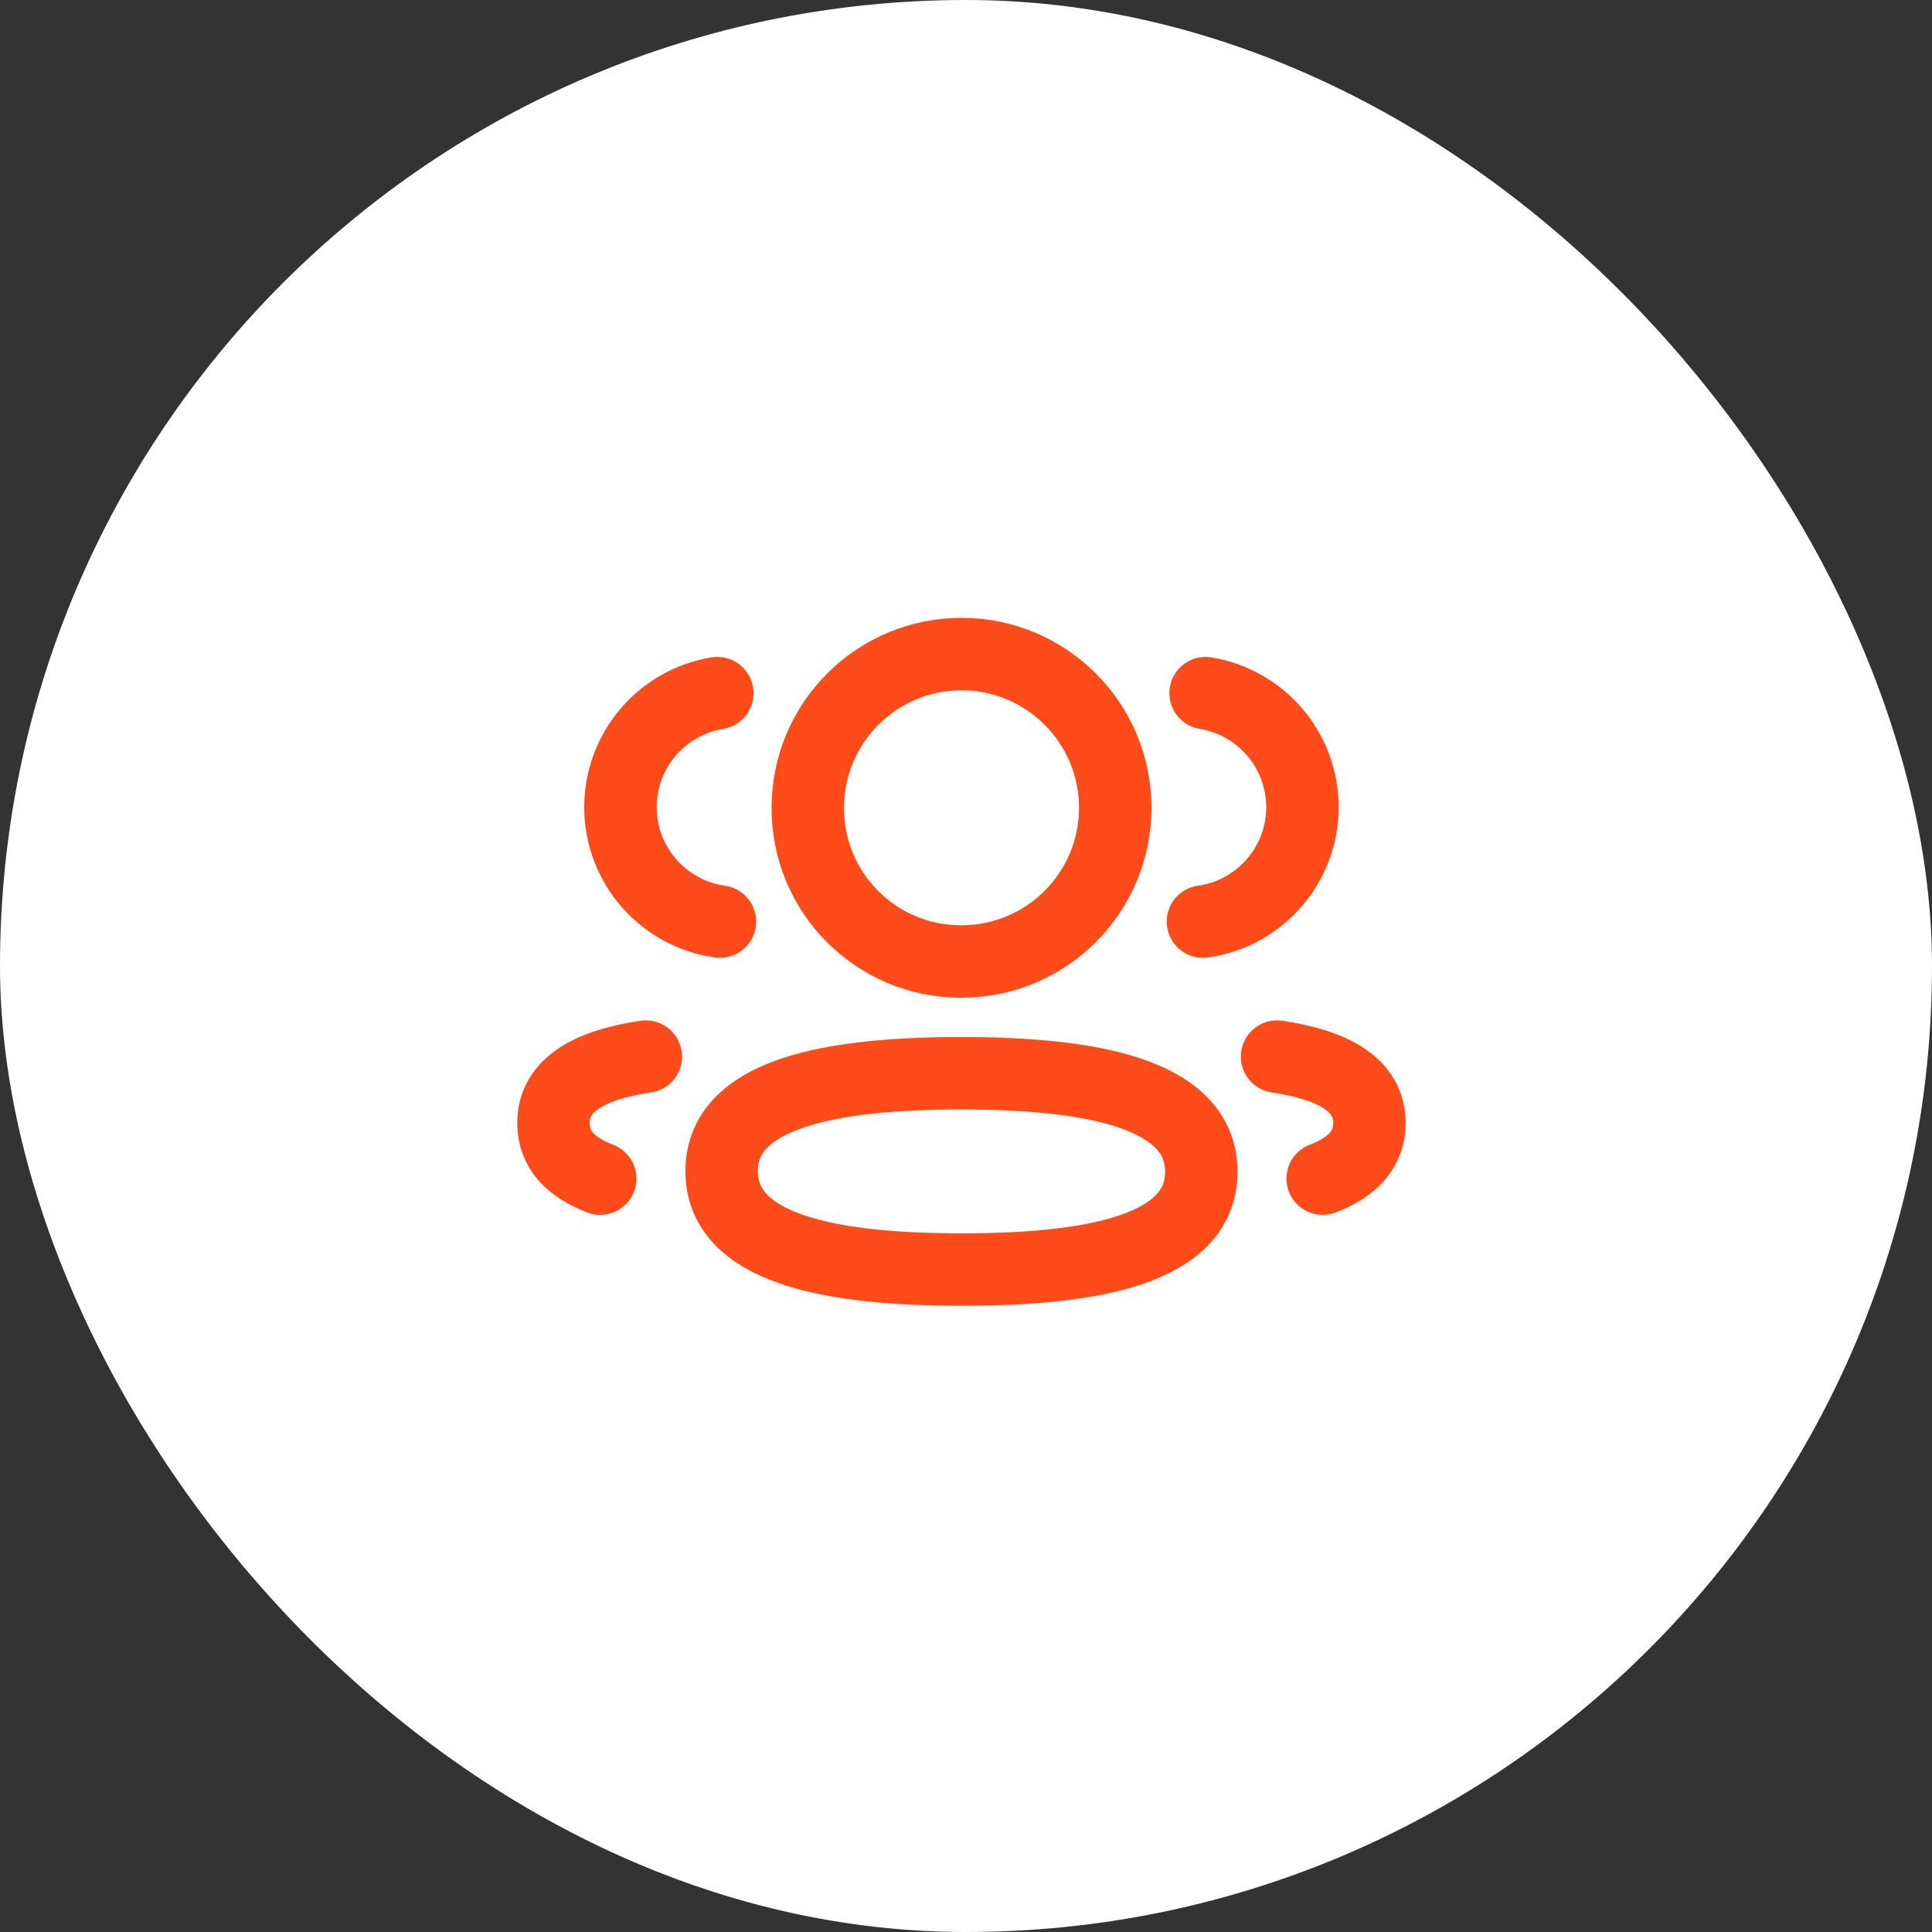 <svg width="40" height="40" viewBox="0 0 40 40" fill="none" xmlns="http://www.w3.org/2000/svg">
<rect x="0" y="0" width="40" height="40" fill="#333333" stroke="none"/>
<rect width="40" height="40" rx="20" fill="white"/>
<path d="M24.906 19.081C26.069 18.918 26.964 17.921 26.966 16.714C26.966 15.524 26.099 14.537 24.961 14.351" stroke="#FF4B19" stroke-width="1.5" stroke-linecap="round" stroke-linejoin="round"/>
<path d="M26.441 21.876C27.567 22.044 28.353 22.439 28.353 23.251C28.353 23.81 27.983 24.174 27.385 24.402" stroke="#FF4B19" stroke-width="1.5" stroke-linecap="round" stroke-linejoin="round"/>
<path fill-rule="evenodd" clip-rule="evenodd" d="M19.907 22.221C17.229 22.221 14.941 22.627 14.941 24.247C14.941 25.867 17.215 26.285 19.907 26.285C22.586 26.285 24.872 25.883 24.872 24.262C24.872 22.64 22.6 22.221 19.907 22.221Z" stroke="#FF4B19" stroke-width="1.5" stroke-linecap="round" stroke-linejoin="round"/>
<path fill-rule="evenodd" clip-rule="evenodd" d="M19.907 19.907C21.665 19.907 23.09 18.483 23.09 16.724C23.09 14.967 21.665 13.542 19.907 13.542C18.15 13.542 16.725 14.967 16.725 16.724C16.718 18.476 18.132 19.901 19.884 19.907H19.907Z" stroke="#FF4B19" stroke-width="1.5" stroke-linecap="round" stroke-linejoin="round"/>
<path d="M14.906 19.081C13.742 18.918 12.848 17.921 12.846 16.714C12.846 15.524 13.713 14.537 14.851 14.351" stroke="#FF4B19" stroke-width="1.5" stroke-linecap="round" stroke-linejoin="round"/>
<path d="M13.371 21.876C12.245 22.044 11.459 22.439 11.459 23.251C11.459 23.81 11.829 24.174 12.427 24.402" stroke="#FF4B19" stroke-width="1.5" stroke-linecap="round" stroke-linejoin="round"/>
</svg>

